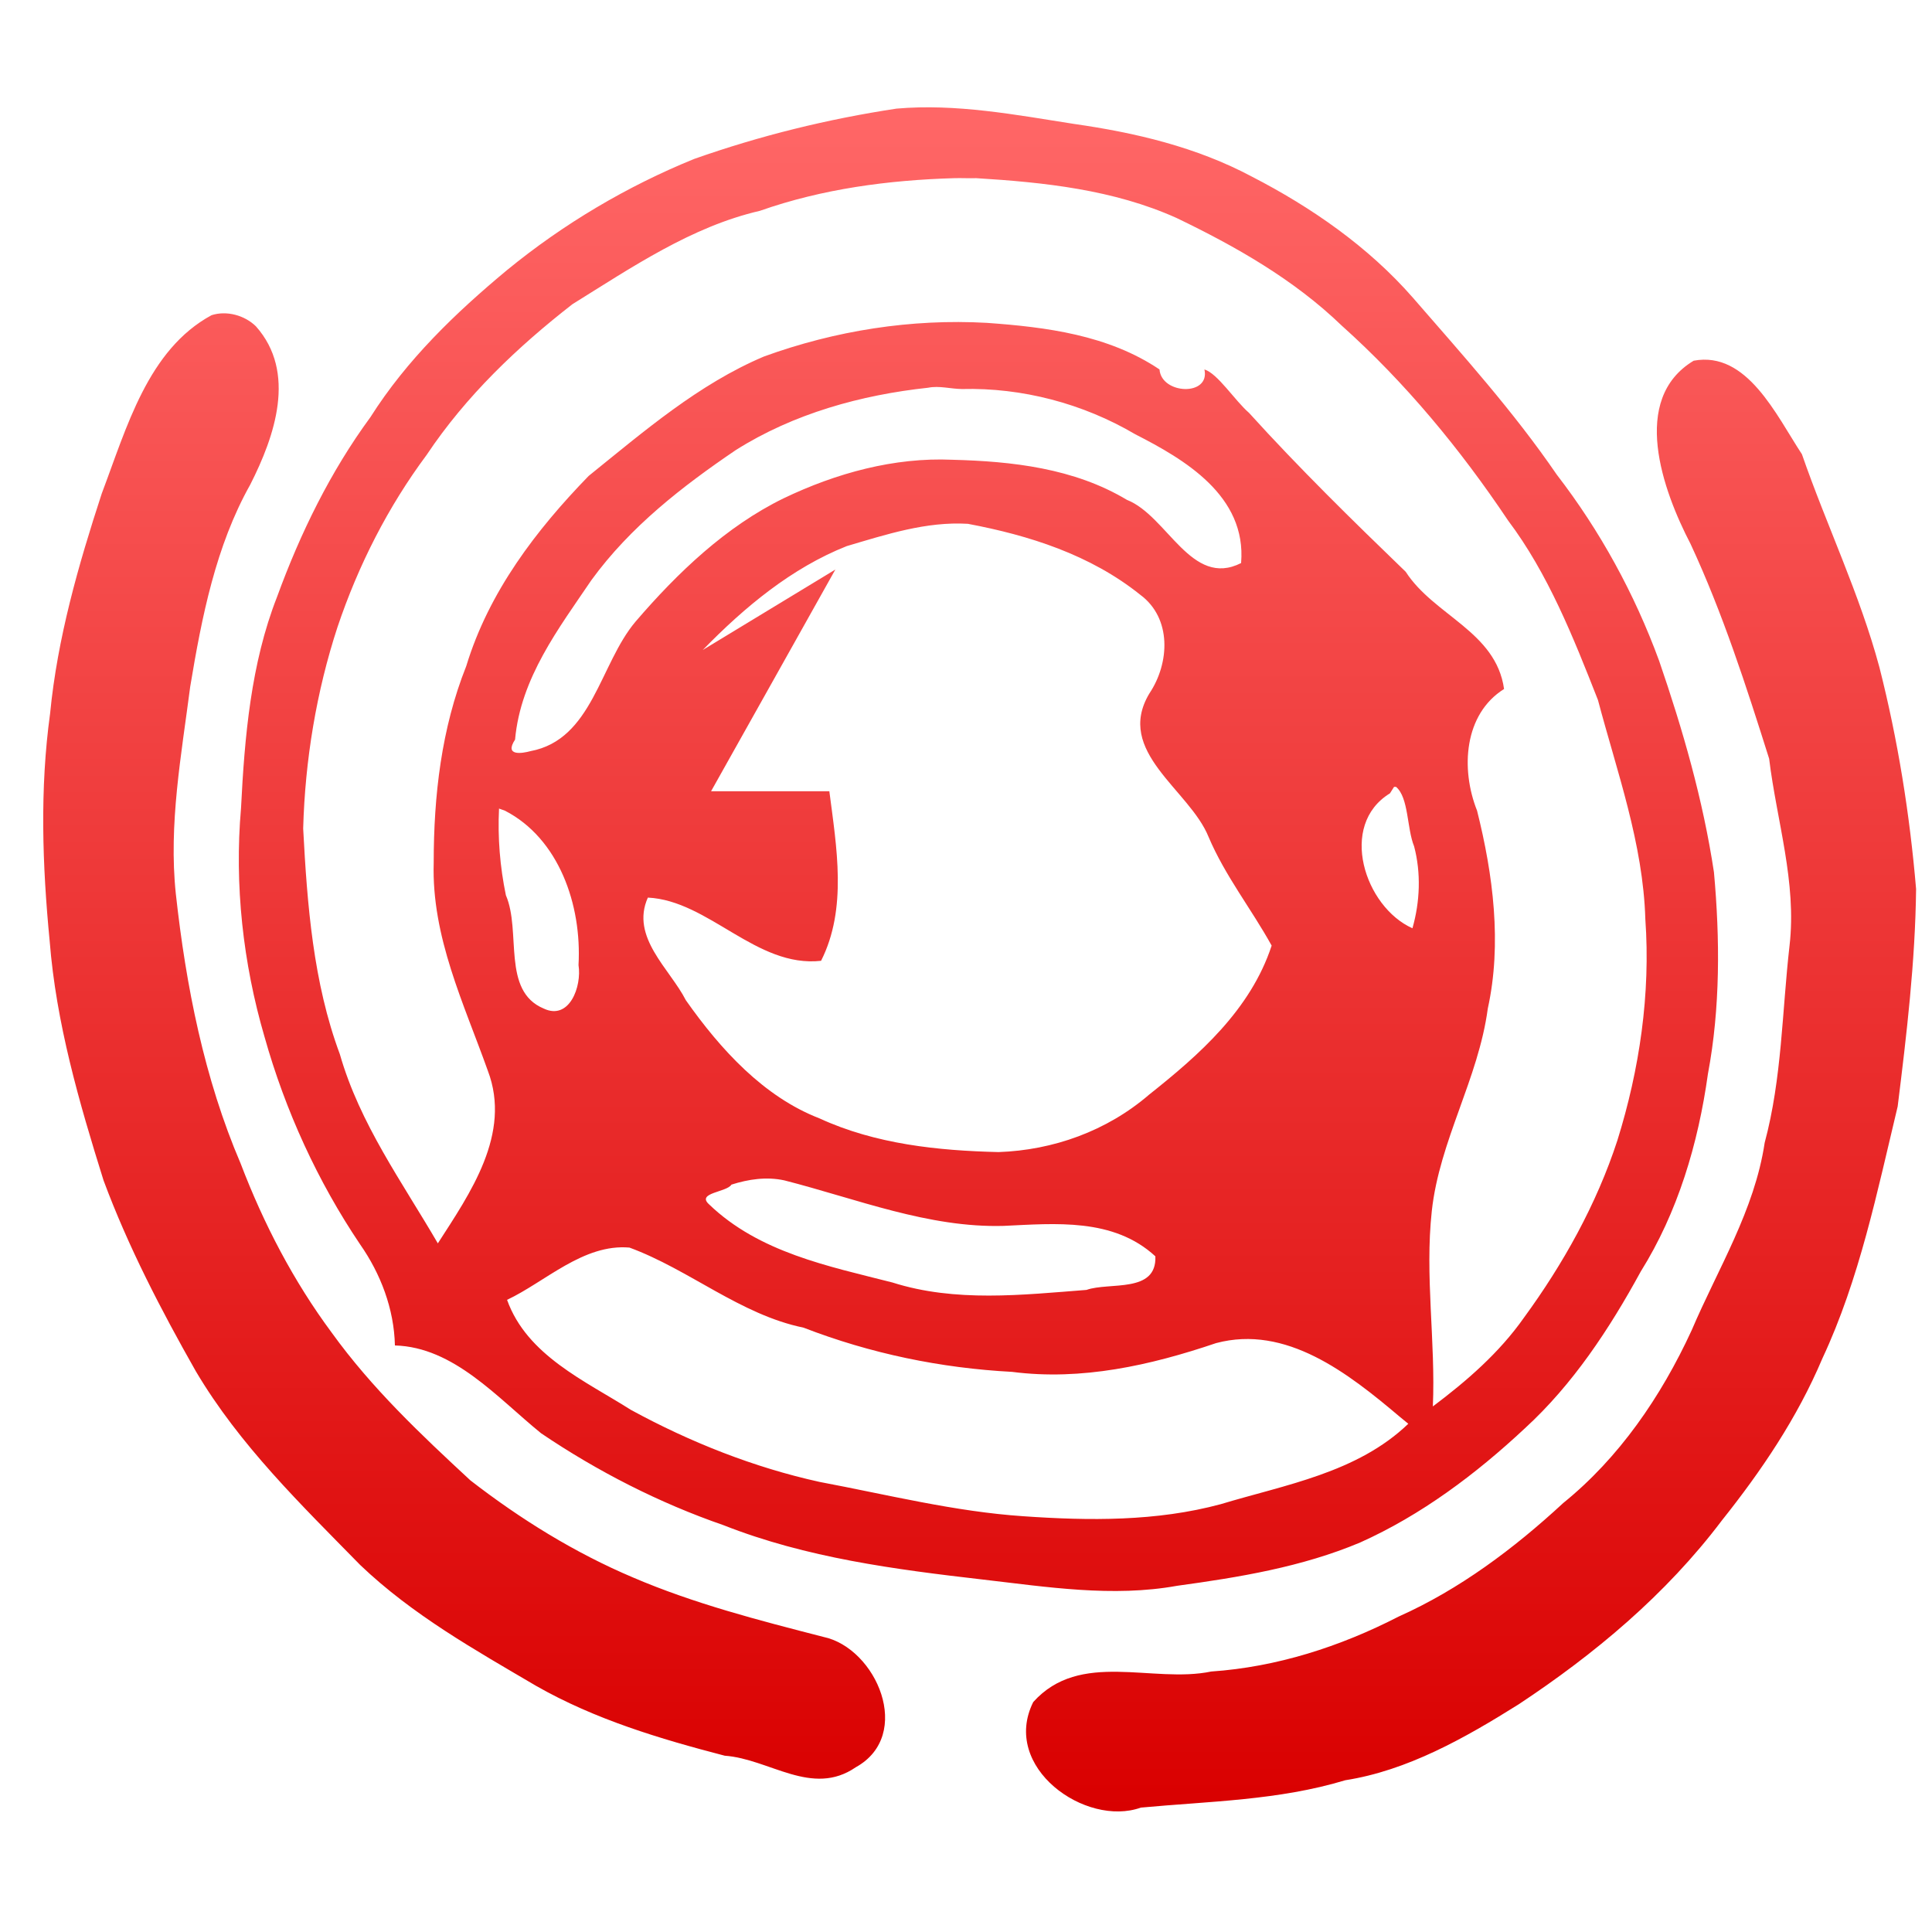 <svg xmlns="http://www.w3.org/2000/svg" xmlns:xlink="http://www.w3.org/1999/xlink" width="64" height="64" viewBox="0 0 64 64" version="1.1">
<defs> <linearGradient id="linear0" gradientUnits="userSpaceOnUse" x1="0" y1="0" x2="0" y2="1" gradientTransform="matrix(55.992,0,0,56,4.004,4)"> <stop offset="0" style="stop-color:#ff6666;stop-opacity:1;"/> <stop offset="1" style="stop-color:#d90000;stop-opacity:1;"/> </linearGradient> </defs>
<g id="surface1">
<path style=" stroke:none;fill-rule:nonzero;fill:url(#linear0);fill-opacity:1;" d="M 29.699 3.598 C 27.426 3.941 25.172 4.496 22.992 5.266 C 20.777 6.168 18.672 7.41 16.789 8.953 C 15.098 10.359 13.48 11.91 12.27 13.82 C 10.953 15.613 9.949 17.656 9.176 19.777 C 8.312 21.98 8.102 24.41 7.984 26.773 C 7.762 29.312 8.051 31.914 8.762 34.344 C 9.453 36.801 10.527 39.141 11.93 41.223 C 12.605 42.188 13.055 43.355 13.082 44.57 C 15.035 44.625 16.473 46.301 17.926 47.48 C 19.805 48.75 21.844 49.789 23.965 50.523 C 26.719 51.609 29.648 51.988 32.551 52.324 C 34.684 52.57 36.855 52.918 38.996 52.531 C 41.047 52.25 43.125 51.91 45.055 51.098 C 47.07 50.195 48.883 48.84 50.52 47.309 C 52.102 45.859 53.309 44.031 54.352 42.121 C 55.578 40.16 56.254 37.891 56.578 35.57 C 56.988 33.395 56.977 31.098 56.777 28.895 C 56.414 26.488 55.742 24.164 54.961 21.891 C 54.141 19.656 53 17.578 51.57 15.723 C 50.137 13.629 48.453 11.762 46.805 9.863 C 45.316 8.16 43.426 6.859 41.473 5.852 C 39.625 4.867 37.605 4.395 35.578 4.105 C 33.637 3.801 31.664 3.426 29.699 3.598 Z M 32.336 5.902 C 34.578 6.039 36.891 6.281 38.98 7.223 C 40.926 8.16 42.859 9.254 44.449 10.789 C 46.547 12.668 48.367 14.867 49.957 17.242 C 51.281 19 52.121 21.117 52.934 23.188 C 53.566 25.574 54.43 27.938 54.504 30.449 C 54.68 32.93 54.312 35.426 53.578 37.777 C 52.887 39.898 51.777 41.879 50.484 43.648 C 49.66 44.82 48.582 45.75 47.465 46.59 C 47.559 44.43 47.195 42.27 47.43 40.117 C 47.684 37.785 48.973 35.742 49.285 33.41 C 49.758 31.258 49.461 28.973 48.93 26.855 C 48.379 25.473 48.496 23.656 49.824 22.824 C 49.555 20.918 47.508 20.398 46.566 18.941 C 44.793 17.23 43.035 15.508 41.375 13.676 C 40.902 13.266 40.34 12.375 39.898 12.238 C 40.098 13.137 38.473 13.07 38.41 12.238 C 36.707 11.094 34.656 10.836 32.691 10.695 C 30.191 10.555 27.676 10.949 25.309 11.809 C 23.145 12.723 21.336 14.285 19.5 15.766 C 17.77 17.547 16.195 19.598 15.445 22.066 C 14.621 24.133 14.367 26.359 14.367 28.578 C 14.293 31.035 15.367 33.242 16.16 35.469 C 16.957 37.562 15.562 39.543 14.504 41.188 C 13.328 39.164 11.918 37.23 11.258 34.922 C 10.375 32.551 10.176 29.969 10.043 27.445 C 10.105 25.184 10.48 22.91 11.18 20.773 C 11.871 18.719 12.859 16.781 14.133 15.07 C 15.438 13.113 17.145 11.492 18.961 10.078 C 20.93 8.855 22.914 7.504 25.172 6.984 C 27.246 6.254 29.438 5.965 31.613 5.902 C 31.852 5.895 32.098 5.91 32.336 5.902 Z M 7.008 10.441 C 4.895 11.586 4.195 14.172 3.371 16.348 C 2.598 18.715 1.902 21.133 1.66 23.633 C 1.316 26.133 1.402 28.66 1.645 31.168 C 1.859 33.891 2.621 36.516 3.43 39.102 C 4.25 41.309 5.336 43.395 6.488 45.426 C 7.941 47.879 9.98 49.848 11.934 51.844 C 13.668 53.5 15.742 54.66 17.762 55.848 C 19.715 56.961 21.863 57.602 24.008 58.16 C 25.492 58.266 26.898 59.539 28.348 58.543 C 30.273 57.477 29.035 54.59 27.27 54.223 C 25.145 53.676 22.996 53.125 20.965 52.254 C 19.047 51.441 17.25 50.332 15.582 49.039 C 13.945 47.523 12.316 45.988 10.988 44.145 C 9.727 42.445 8.738 40.551 7.973 38.547 C 6.766 35.73 6.16 32.664 5.824 29.605 C 5.582 27.309 6.008 25.012 6.301 22.746 C 6.684 20.438 7.148 18.086 8.289 16.055 C 9.102 14.453 9.836 12.336 8.477 10.809 C 8.102 10.441 7.504 10.281 7.008 10.441 Z M 56.105 11.949 C 53.988 13.223 55.078 16.242 56.004 18.023 C 57.066 20.309 57.844 22.719 58.605 25.133 C 58.855 27.191 59.523 29.227 59.281 31.324 C 59.031 33.504 59.031 35.719 58.457 37.855 C 58.121 40.098 56.906 42.031 56.039 44.066 C 55.023 46.273 53.629 48.297 51.785 49.789 C 50.145 51.305 48.344 52.652 46.332 53.551 C 44.387 54.551 42.289 55.223 40.125 55.371 C 38.172 55.777 35.781 54.652 34.227 56.383 C 33.152 58.543 35.957 60.535 37.793 59.879 C 40.059 59.668 42.359 59.641 44.562 58.973 C 46.621 58.652 48.523 57.578 50.309 56.457 C 52.812 54.801 55.18 52.832 57.039 50.367 C 58.344 48.73 59.535 46.973 60.367 45.004 C 61.598 42.375 62.184 39.48 62.863 36.652 C 63.16 34.262 63.445 31.863 63.473 29.449 C 63.262 26.965 62.871 24.516 62.258 22.105 C 61.605 19.676 60.512 17.414 59.691 15.047 C 58.84 13.754 57.871 11.617 56.105 11.949 Z M 31.863 12.887 C 33.852 12.836 35.871 13.363 37.609 14.387 C 39.223 15.211 41.301 16.418 41.113 18.652 C 39.461 19.488 38.676 17.09 37.332 16.559 C 35.578 15.508 33.527 15.281 31.543 15.23 C 29.625 15.145 27.699 15.672 25.957 16.508 C 24.059 17.434 22.453 18.961 21.055 20.59 C 19.867 21.992 19.629 24.5 17.57 24.883 C 17.301 24.957 16.695 25.059 17.062 24.5 C 17.246 22.457 18.512 20.812 19.59 19.219 C 20.879 17.445 22.613 16.105 24.367 14.914 C 26.293 13.695 28.535 13.082 30.746 12.844 C 31.113 12.77 31.488 12.883 31.863 12.887 Z M 32.062 17.352 C 34.09 17.734 36.117 18.375 37.773 19.703 C 38.82 20.477 38.75 21.965 38.074 22.973 C 36.918 24.902 39.406 26.16 40.035 27.723 C 40.582 29.012 41.453 30.109 42.125 31.324 C 41.426 33.453 39.719 34.949 38.07 36.258 C 36.66 37.473 34.879 38.102 33.078 38.164 C 31.074 38.117 29 37.902 27.145 37.047 C 25.305 36.336 23.871 34.77 22.719 33.133 C 22.191 32.094 20.875 31.047 21.461 29.734 C 23.48 29.832 25.055 32.066 27.199 31.828 C 28.074 30.098 27.711 28.062 27.473 26.211 L 23.555 26.211 C 24.93 23.766 26.297 21.316 27.672 18.867 C 26.211 19.754 24.746 20.641 23.281 21.531 C 24.668 20.105 26.234 18.809 28.051 18.09 C 29.363 17.703 30.684 17.27 32.062 17.352 Z M 46.246 26.066 C 46.668 26.422 46.602 27.445 46.844 28.035 C 47.078 28.922 47.039 29.871 46.789 30.75 C 45.207 30.043 44.324 27.332 46.043 26.281 L 46.18 26.066 Z M 16.727 26.855 C 18.508 27.773 19.277 29.969 19.164 31.969 C 19.277 32.676 18.863 33.812 18.012 33.41 C 16.609 32.824 17.277 30.859 16.758 29.656 C 16.562 28.707 16.484 27.75 16.531 26.785 Z M 25.984 39.102 C 28.375 39.711 30.754 40.68 33.25 40.609 C 34.953 40.531 36.883 40.336 38.273 41.617 C 38.324 42.855 36.742 42.461 35.992 42.73 C 33.855 42.895 31.652 43.148 29.562 42.484 C 27.449 41.945 25.148 41.492 23.488 39.895 C 23.059 39.508 24.078 39.496 24.23 39.242 C 24.797 39.062 25.395 38.973 25.984 39.102 Z M 20.852 41.328 C 22.832 42.055 24.527 43.551 26.617 43.98 C 28.84 44.84 31.164 45.32 33.527 45.445 C 35.828 45.742 38.109 45.23 40.285 44.492 C 42.602 43.875 44.656 45.484 46.371 46.934 L 46.652 47.164 C 44.957 48.793 42.566 49.184 40.438 49.828 C 38.309 50.402 36.078 50.379 33.895 50.227 C 31.625 50.074 29.391 49.512 27.148 49.09 C 24.98 48.613 22.867 47.777 20.898 46.703 C 19.391 45.746 17.457 44.902 16.797 43.059 C 18.059 42.465 19.328 41.195 20.852 41.328 Z M 20.852 41.328 "/>
</g>
</svg>

